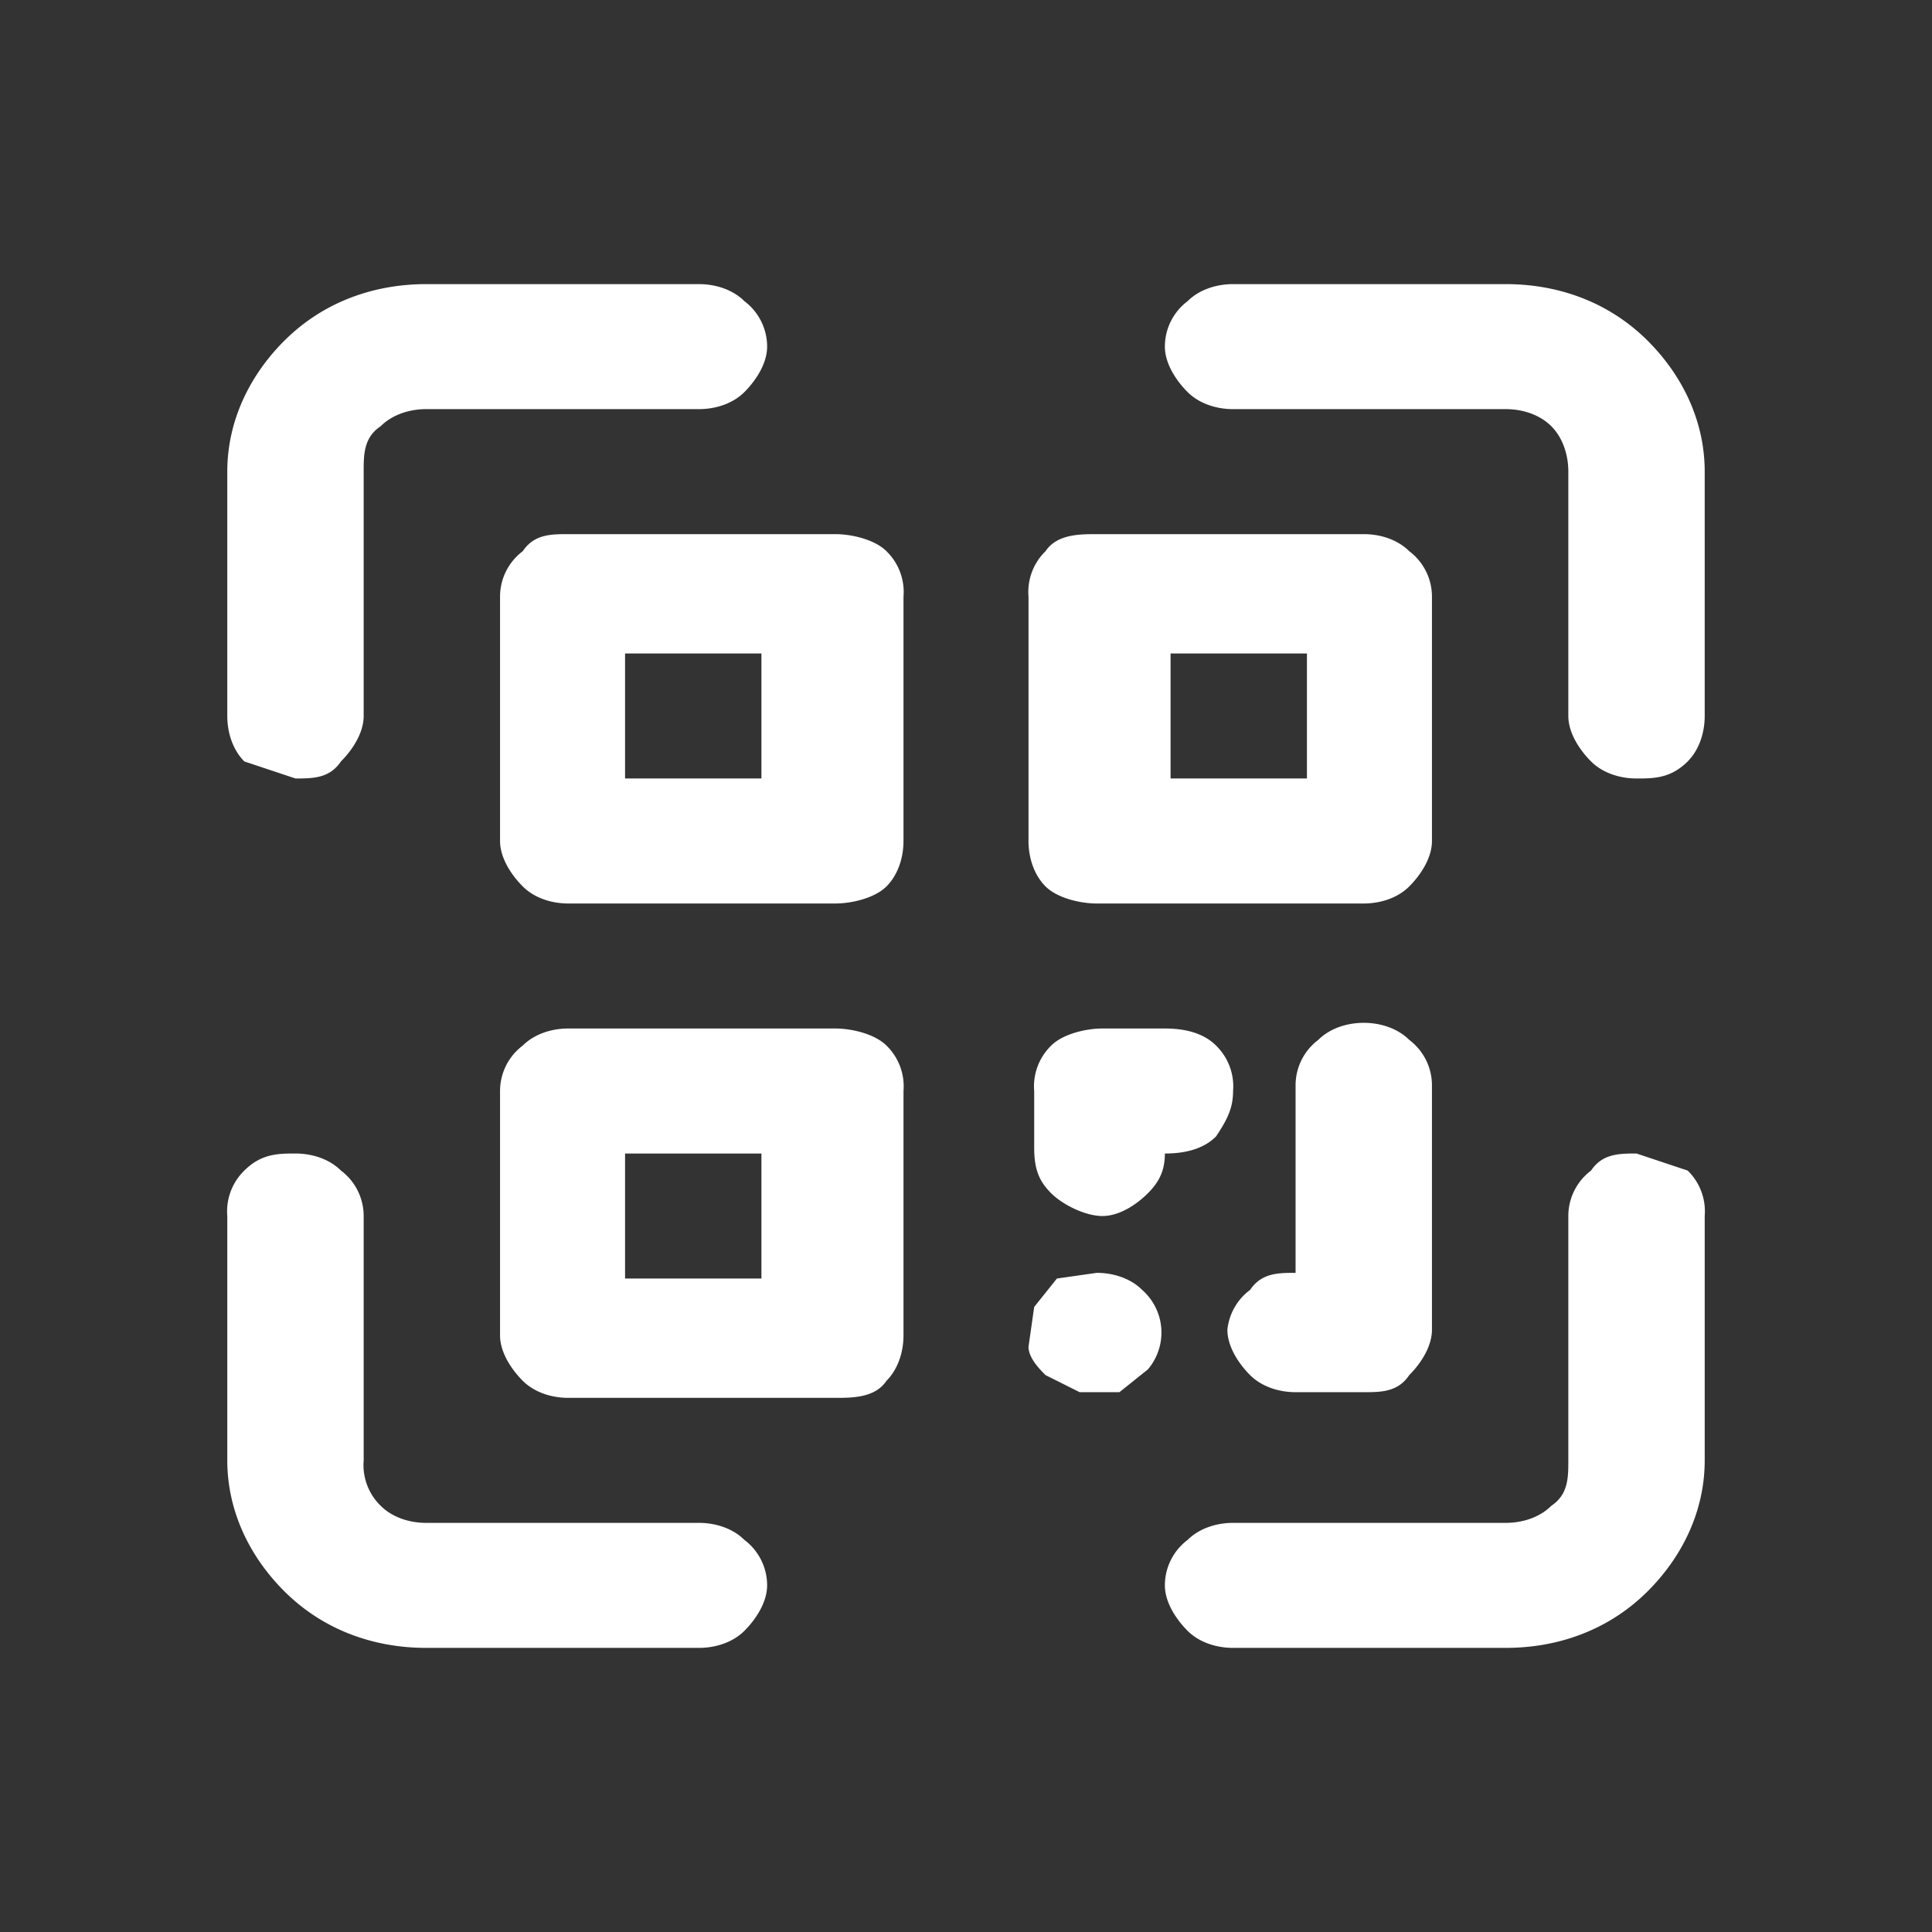 <svg viewBox="0 0 34 34" fill="#fff" xmlns="http://www.w3.org/2000/svg"><rect x="0" y="0" width="34" height="34" fill="#333333" stroke="none"/><path d="M12.3 26.8H7.5c-.3 0-.6-.1-.8-.3a1 1 0 0 1-.3-.8v-4.3a1 1 0 0 0-.4-.8c-.2-.2-.5-.3-.8-.3-.3 0-.6 0-.9.3a1 1 0 0 0-.3.8v4.3c0 .9.4 1.7 1 2.3.7.7 1.6 1 2.5 1h4.8c.3 0 .6-.1.8-.3.2-.2.4-.5.4-.8a1 1 0 0 0-.4-.8c-.2-.2-.5-.3-.8-.3Zm16.5-6.5c-.3 0-.6 0-.8.3a1 1 0 0 0-.4.8v4.3c0 .3 0 .6-.3.8-.2.2-.5.3-.8.3h-4.8c-.3 0-.6.1-.8.3a1 1 0 0 0-.4.8c0 .3.2.6.4.8.2.2.5.3.8.3h4.8c.9 0 1.8-.3 2.5-1 .6-.6 1-1.4 1-2.3v-4.3a1 1 0 0 0-.3-.8l-.9-.3ZM26.5 5h-4.8c-.3 0-.6.1-.8.3a1 1 0 0 0-.4.8c0 .3.2.6.4.8.2.2.5.3.8.3h4.8c.3 0 .6.1.8.3.2.2.3.5.3.8v4.3c0 .3.2.6.4.8.2.2.5.3.8.3.3 0 .6 0 .9-.3.2-.2.3-.5.3-.8V8.3c0-.9-.4-1.7-1-2.3-.7-.7-1.6-1-2.5-1ZM5.2 13.7c.3 0 .6 0 .8-.3.2-.2.4-.5.4-.8V8.3c0-.3 0-.6.3-.8.2-.2.5-.3.8-.3h4.8c.3 0 .6-.1.8-.3.2-.2.4-.5.4-.8a1 1 0 0 0-.4-.8c-.2-.2-.5-.3-.8-.3H7.5c-.9 0-1.8.3-2.5 1-.6.6-1 1.4-1 2.3v4.3c0 .3.1.6.3.8l.9.3Zm9.4-4.3H10c-.3 0-.6 0-.8.3a1 1 0 0 0-.4.8v4.3c0 .3.2.6.4.8.2.2.5.3.8.3h4.7c.3 0 .7-.1.9-.3.2-.2.3-.5.3-.8v-4.3a1 1 0 0 0-.3-.8c-.2-.2-.6-.3-.9-.3Zm-1.1 4.3H11v-2.2h2.4v2.2Zm5.9 2.2H24c.3 0 .6-.1.8-.3.2-.2.4-.5.4-.8v-4.3a1 1 0 0 0-.4-.8c-.2-.2-.5-.3-.8-.3h-4.7c-.3 0-.7 0-.9.3a1 1 0 0 0-.3.8v4.3c0 .3.1.6.3.8.2.2.6.3.9.3Zm1.1-4.4H23v2.2h-2.4v-2.2Zm-5.9 6.6H10c-.3 0-.6.1-.8.3a1 1 0 0 0-.4.8v4.3c0 .3.2.6.4.8.2.2.5.3.8.3h4.7c.3 0 .7 0 .9-.3.2-.2.3-.5.3-.8v-4.3a1 1 0 0 0-.3-.8c-.2-.2-.6-.3-.9-.3Zm-1.1 4.4H11v-2.2h2.4v2.2Zm5.9-1.1c.3 0 .6-.2.8-.4.2-.2.3-.4.3-.7.4 0 .7-.1.9-.3.2-.3.3-.5.3-.8a1 1 0 0 0-.3-.8c-.2-.2-.5-.3-.9-.3h-1.1c-.3 0-.7.1-.9.3a1 1 0 0 0-.3.8v1c0 .4.1.6.3.8.2.2.6.4.9.4ZM24 18c-.3 0-.6.1-.8.3a1 1 0 0 0-.4.8v3.3c-.3 0-.6 0-.8.3a1 1 0 0 0-.4.7c0 .3.2.6.4.8.2.2.5.3.8.3h1.2c.3 0 .6 0 .8-.3.2-.2.4-.5.4-.8v-4.3a1 1 0 0 0-.4-.8c-.2-.2-.5-.3-.8-.3Zm-4.7 4.4-.7.1-.4.5-.1.7c0 .2.2.4.3.5l.6.3h.7l.5-.4a1 1 0 0 0-.1-1.4c-.2-.2-.5-.3-.8-.3Z"/></svg>